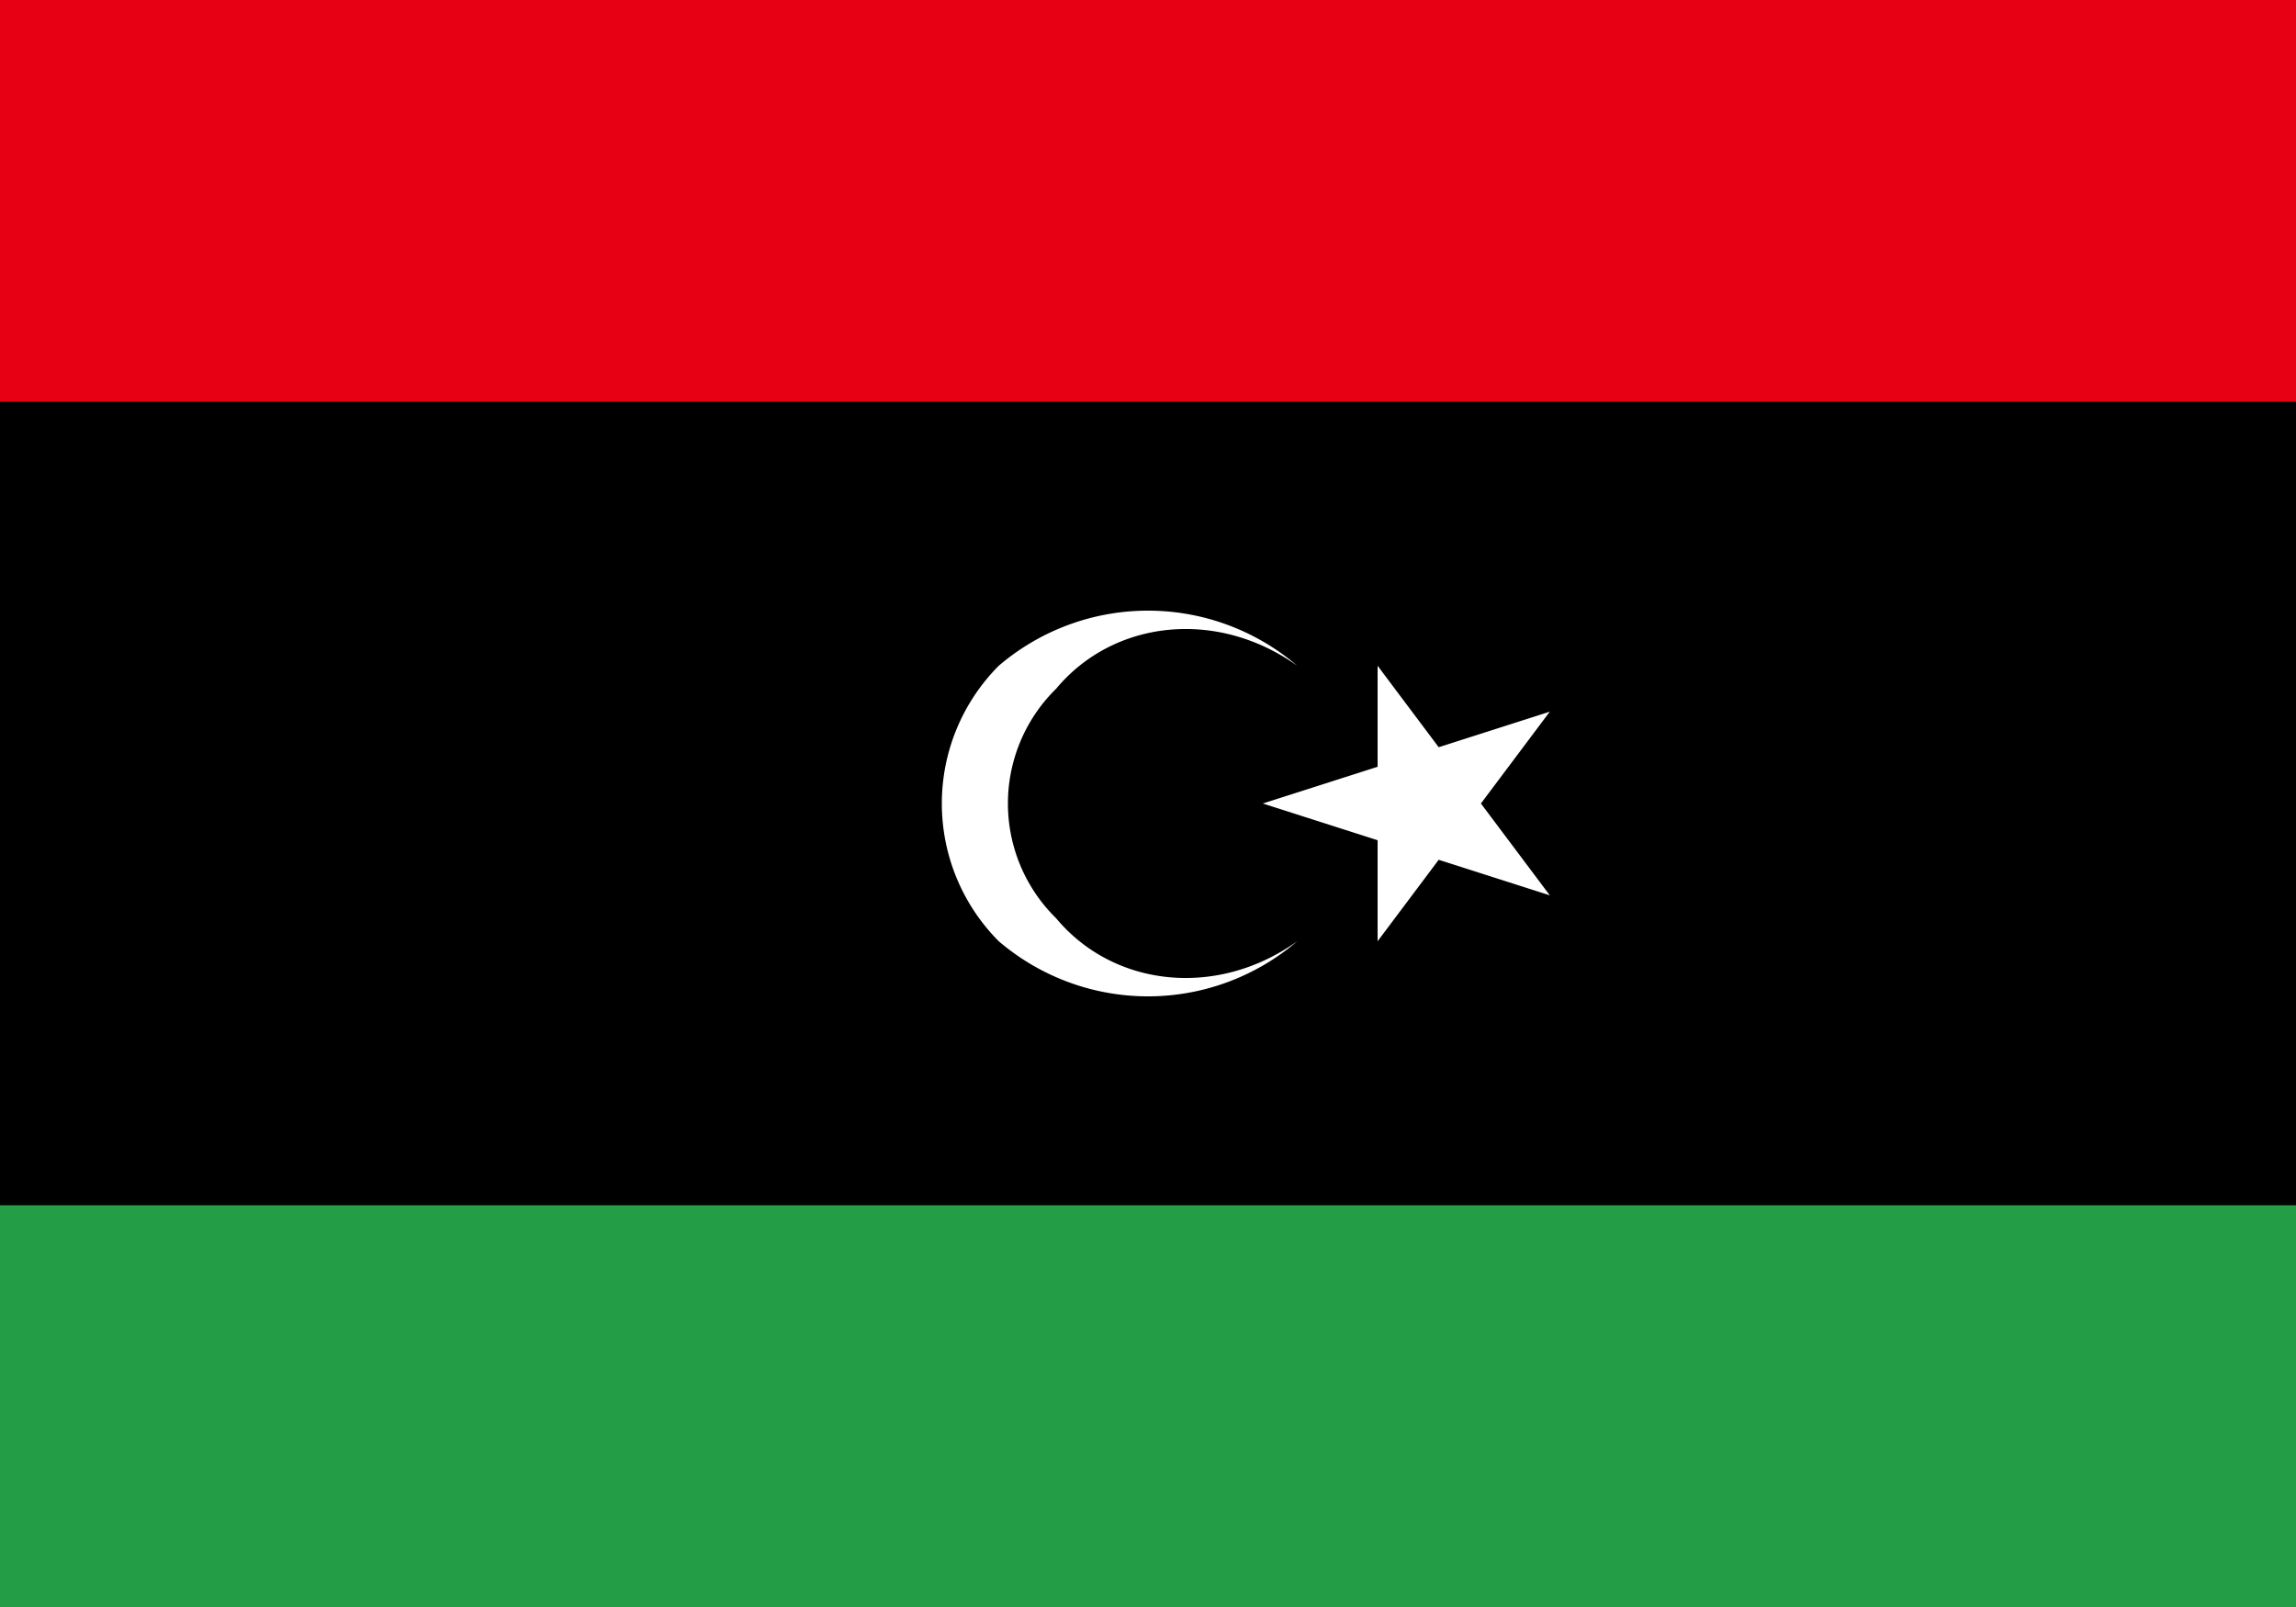 <svg xmlns="http://www.w3.org/2000/svg" width="20" height="14"><path fill="#239e46" d="M0 0h20v14H0z"/><path d="M-5 0h30v10.5H-5zm0 0"/><path d="M-5 0h30v3.5H-5zm0 0" fill="#e70013"/><path d="M11.3 5.8c-.7-.5-1.6-.4-2.1.2a1.4 1.4 0 000 2c.5.6 1.4.7 2.1.2a2 2 0 01-2.6 0 1.7 1.7 0 010-2.4 2 2 0 012.6 0M11 7l2.5-.8-1.5 2V5.8l1.5 2zm0 0" fill="#fff"/></svg>